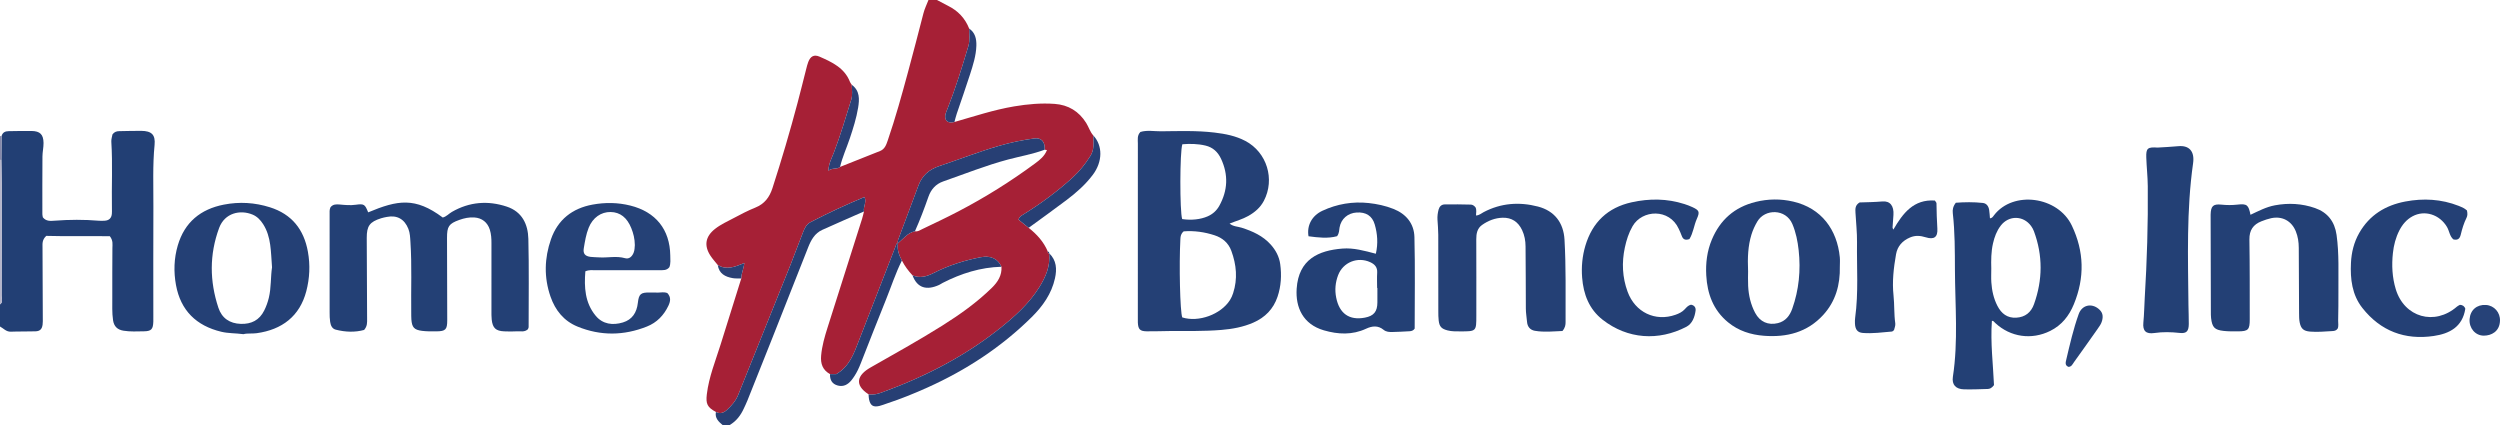 <?xml version="1.0" encoding="iso-8859-1"?>
<!-- Generator: Adobe Illustrator 27.0.0, SVG Export Plug-In . SVG Version: 6.00 Build 0)  -->
<svg version="1.1" id="Layer_1" xmlns="http://www.w3.org/2000/svg" xmlns:xlink="http://www.w3.org/1999/xlink" x="0px" y="0px"
	 viewBox="0 0 1470.164 250" style="enable-background:new 0 0 1470.164 250;" xml:space="preserve">
<g>
	<path style="fill:#A62036;" d="M422.081,155.832c-1.444-1.821-3.038-3.545-4.305-5.482c-3.907-5.975-2.921-11.29,2.666-15.71
		c3.424-2.709,7.396-4.454,11.196-6.484c4.095-2.187,8.239-4.342,12.538-6.074c5.398-2.174,8.324-6.028,10.087-11.474
		c5.364-16.577,10.283-33.277,14.751-50.113c1.744-6.573,3.36-13.179,5.052-19.766c0.371-1.446,0.708-2.916,1.248-4.301
		c1.308-3.352,3.39-4.546,6.686-3.092c7.316,3.228,14.661,6.586,17.852,14.855c0.233,0.603,0.698,1.117,1.055,1.672
		c0.083,2.961,0.568,5.935-0.343,8.859c-3.22,10.335-6.262,20.721-10.132,30.852c-1.23,3.219-3.045,6.385-3.317,10.843
		c2.434-1.961,4.999-0.646,6.895-2.266c7.856-3.118,15.724-6.205,23.56-9.371c2.747-1.11,3.618-3.659,4.497-6.229
		c4.516-13.195,8.235-26.625,11.873-40.077c3.121-11.538,6.133-23.105,9.11-34.681C543.751,5.069,545.003,2.591,546,0
		c1.667,0,3.333,0,5,0c2.156,1.137,4.288,2.319,6.471,3.401c5.842,2.896,10.04,7.3,12.452,13.377
		c0.036,3.449,0.571,6.887-0.457,10.326c-3.715,12.42-7.51,24.807-12.284,36.877c-0.817,2.065-2.032,4.247-0.857,6.671
		c1.347,1.672,3.119,1.508,4.949,1.084c11.647-3.321,23.163-7.17,35.144-9.181c7.892-1.324,15.874-2.043,23.866-1.457
		c7.947,0.583,14.174,4.341,18.46,11.191c1.494,2.388,2.252,5.185,4.159,7.332c0.091,4.12,0.759,8.236-1.685,12.103
		c-2.954,4.673-6.374,8.988-10.408,12.661c-8.973,8.169-18.727,15.358-29.049,21.764c-1.083,0.672-2.384,1.243-2.789,3.04
		c1.915,1.539,3.932,3.161,5.95,4.783c4.787,3.783,8.82,8.176,11.224,13.885c-0.027,0.642,0.096,1.167,0.903,1.162l-0.055-0.073
		c0.743,7.483-1.998,13.869-5.883,20.062c-5.848,9.324-13.827,16.582-22.24,23.367c-21.109,17.024-44.927,29.182-70.313,38.422
		c-2.507,0.912-5.069,1.56-7.779,1.088c-8.658-5.595-6.587-11.372,1.13-15.768c14.143-8.057,28.391-15.941,42.177-24.607
		c10.436-6.56,20.465-13.688,29.29-22.357c3.4-3.34,5.878-7.211,5.558-12.289c-2.21-4.797-6.389-6.698-12.155-5.605
		c-9.738,1.847-19.087,4.873-27.921,9.372c-3.968,2.02-7.919,3.138-12.241,1.292c-2.459-2.634-4.598-5.497-6.235-8.718
		c-1.687-3.177-2.961-6.449-2.326-10.158c3.164-2.592,5.67-6.114,9.996-7.061c1.622,0.365,2.889-0.59,4.204-1.217
		c7.167-3.417,14.342-6.809,21.386-10.49c15.746-8.229,30.754-17.606,45.035-28.161c2.848-2.105,5.605-4.298,7.008-7.861
		c-0.686-0.114-1.014-0.168-1.341-0.223c0.283-4.635-1.961-7.187-6.104-6.624c-7.022,0.954-13.942,2.383-20.769,4.37
		c-11.889,3.459-23.408,7.973-35.13,11.888c-6.096,2.036-10.008,5.589-12.191,11.328c-3.812,10.026-7.491,20.103-11.28,30.139
		c-0.471,1.248-1.092,2.418-0.934,3.803c-1,0.268-1.004,1.234-1.283,1.948c-7.24,18.55-14.491,37.095-21.657,55.674
		c-2.87,7.44-5.518,14.972-13.177,19.438c-1.076,0-2.401,0-3.726,0c-4.328-2.389-5.639-6.106-5.216-10.883
		c0.503-5.676,2.061-11.066,3.765-16.44c6.767-21.336,13.556-42.665,20.319-64.002c0.45-1.421,0.756-2.887,1.129-4.332
		c-0.584-2.742,1.729-5.447,0.277-8.461c-10.941,4.515-21.41,9.41-31.685,14.748c-2.513,1.305-3.458,3.525-4.367,5.779
		c-2.527,6.275-4.781,12.659-7.298,18.938c-10.262,25.597-20.599,51.165-30.865,76.761c-1.466,3.656-3.945,6.481-6.792,9.054
		c-1.868,1.688-3.959,2.348-6.357,1.098c-5.078-2.724-6.018-4.778-5.343-10.411c1.217-10.154,5.074-19.555,8.091-29.198
		c4.058-12.968,8.115-25.937,12.172-38.905c-0.041-2.892,1.393-5.535,1.785-9.056C432.304,156.865,427.28,159.038,422.081,155.832z"
		/>
	<path style="fill:#223F74;" d="M0.944,79.952c0.591-2.115,2.154-2.799,4.162-2.819c4.496-0.047,8.994-0.184,13.488-0.11
		c4.947,0.082,6.942,2.045,7.006,7.036c0.034,2.643-0.618,5.29-0.638,7.938c-0.087,11.322-0.059,22.645-0.05,33.968
		c0,0.652,0.201,1.304,0.289,1.844c1.927,2.429,4.53,2.152,6.985,1.966c8.638-0.657,17.267-0.699,25.901,0.02
		c1.157,0.096,2.334,0.065,3.495-0.004c2.528-0.151,3.973-1.508,4.198-4.048c0.088-0.992,0.06-1.998,0.042-2.996
		c-0.239-13.139,0.472-26.287-0.353-39.424c-0.091-1.447,0.444-2.934,0.667-4.269c1.05-1.462,2.385-1.917,3.983-1.931
		c4.327-0.038,8.654-0.227,12.979-0.178c6.014,0.068,8.404,2.233,7.809,8.263c-1.197,12.135-0.636,24.273-0.701,36.408
		c-0.115,21.482-0.032,42.965-0.032,64.448c0,0.999,0.027,2-0.005,2.998c-0.148,4.549-1.132,5.706-5.569,5.768
		c-3.984,0.056-7.979,0.296-11.963-0.354c-3.613-0.589-5.616-2.542-6.152-6.155c-0.664-4.472-0.4-8.974-0.445-13.457
		c-0.096-9.658,0.077-19.318,0.066-28.977c-0.002-2.11,0.54-4.357-1.518-6.991c-12.316-0.142-25.18,0.151-37.378-0.194
		c-2.5,2.33-2.209,4.557-2.202,6.698c0.049,13.819,0.112,27.637,0.162,41.456c0.005,1.331,0.065,2.677-0.107,3.99
		c-0.35,2.685-1.512,3.893-4.206,3.987c-4.819,0.169-9.651,0.011-14.468,0.208C3.618,195.15,2.075,193.113,0,192
		c0-4.333,0-8.667,0-13c1.918-1.358,0.934-3.363,0.94-5.018c0.083-22.142,0.066-44.284,0.047-66.427
		c-0.004-4.491-0.118-8.981-0.182-13.471C0.851,89.373,0.898,84.663,0.944,79.952z"/>
	<path style="fill:#273F73;" d="M421.002,242.261c2.398,1.25,4.489,0.59,6.357-1.098c2.847-2.573,5.326-5.398,6.792-9.054
		c10.266-25.596,20.602-51.164,30.865-76.761c2.517-6.279,4.771-12.663,7.298-18.938c0.908-2.255,1.854-4.474,4.367-5.779
		c10.275-5.338,20.744-10.233,31.685-14.748c1.452,3.015-0.861,5.72-0.277,8.461c-8.195,3.609-16.423,7.147-24.574,10.855
		c-4.379,1.992-6.551,5.93-8.235,10.201c-7.055,17.887-14.115,35.773-21.198,53.648c-4.829,12.185-9.692,24.356-14.561,36.525
		c-0.616,1.539-1.355,3.029-2.044,4.539c-1.875,4.111-4.472,7.603-8.477,9.888c-1.333,0-2.667,0-4,0
		C422.589,247.977,420.297,245.893,421.002,242.261z"/>
	<path style="fill:#B6B6CB;" d="M0.805,94.084c0.063,4.49,0.178,8.981,0.182,13.471c0.019,22.142,0.036,44.285-0.047,66.427
		C0.934,175.637,1.918,177.642,0,179c0-28.333,0-56.667,0-85C0.266,94.053,0.534,94.081,0.805,94.084z"/>
	<path style="fill:#8689AA;" d="M0.805,94.084C0.534,94.081,0.266,94.053,0,94c0-4.667,0-9.333,0-14
		c0.321,0.117,0.636,0.101,0.944-0.048C0.898,84.663,0.851,89.373,0.805,94.084z"/>
	<path style="fill:#244075;" d="M723.071,131.478c2.188,1.805,4.834,1.696,7.168,2.45c6.41,2.069,12.401,4.742,17.02,9.878
		c2.973,3.306,4.996,7.14,5.591,11.483c0.887,6.476,0.541,12.931-1.576,19.216c-2.435,7.23-7.328,12.181-14.189,15.194
		c-5.989,2.63-12.352,3.788-18.86,4.324c-10.132,0.833-20.28,0.585-30.425,0.642c-4.493,0.025-8.986,0.245-13.476,0.175
		c-3.951-0.062-4.979-1.185-5.189-5.069c-0.054-0.996-0.01-1.998-0.01-2.997c0-34.135-0.006-68.269,0.014-102.404
		c0.001-2.275-0.521-4.706,1.506-6.77c3.937-1.195,8.122-0.345,12.221-0.389c10.469-0.112,20.953-0.499,31.404,0.754
		c6.311,0.756,12.454,1.937,18.135,4.948c12.627,6.692,17.482,22.482,10.837,35.18c-2.087,3.988-5.317,6.736-9.152,8.9
		C730.653,128.933,726.83,129.953,723.071,131.478z M696.085,136.048c-1.692,1.469-1.852,2.9-1.937,4.448
		c-0.835,15.234-0.2,42.906,1.102,46.17c9.612,3.018,22.668-1.741,28.04-10.196c0.808-1.272,1.392-2.605,1.861-4.048
		c2.745-8.442,1.958-16.701-1.044-24.894c-1.742-4.753-5.276-7.665-9.883-9.172C708.346,136.434,702.27,135.57,696.085,136.048z
		 M695.201,128.829c5.444,0.825,10.814,0.201,14.93-1.584c3.006-1.303,5.325-3.375,6.899-6.219
		c4.999-9.036,5.42-18.244,1.022-27.659c-1.879-4.023-4.818-6.729-9.138-7.759c-4.541-1.083-9.141-1.133-13.601-0.778
		C693.77,89.034,693.74,124.571,695.201,128.829z"/>
	<path style="fill:#234075;" d="M1171.362,188.654c-0.919,12.895,0.724,25.749,1.239,37.822c-1.399,1.815-2.515,2.23-3.686,2.264
		c-4.654,0.135-9.315,0.341-13.966,0.217c-4.806-0.128-7.241-2.696-6.52-7.418c3.189-20.891,1.291-41.883,1.202-62.813
		c-0.047-11.097-0.001-22.275-1.256-33.366c-0.227-2.006,0.107-3.978,1.783-6.137c5.057-0.373,10.491-0.479,15.904,0.127
		c2.211,0.248,3.38,2.018,3.709,4.172c0.245,1.603,0.31,3.234,0.455,4.854c1.328-0.076,1.816-1.054,2.401-1.814
		c11.287-14.677,37.568-11.082,45.746,6.078c7.299,15.314,7.62,30.656,1.192,46.282c-2.825,6.867-7.115,12.294-13.874,15.666
		c-10.918,5.447-23.406,3.7-32.35-4.647C1172.748,189.388,1172.331,188.583,1171.362,188.654z M1171.007,158.005
		c0,2.662-0.143,5.333,0.031,7.984c0.318,4.836,1.332,9.527,3.576,13.884c2.324,4.513,5.779,7.255,11.097,6.944
		c5.229-0.306,8.688-3.104,10.417-7.933c5.121-14.299,5.251-28.628-0.051-42.923c-0.399-1.075-0.979-2.121-1.654-3.05
		c-4.57-6.288-13.126-6.388-17.867-0.212c-2.37,3.087-3.682,6.658-4.542,10.418C1170.892,148.022,1170.876,153.016,1171.007,158.005
		z"/>
	<path style="fill:#234075;" d="M1323.43,126.311c4.675-2.183,9.197-4.608,14.329-5.569c8.041-1.506,15.968-1.061,23.618,1.6
		c7.344,2.554,11.56,7.877,12.676,15.795c1.567,11.112,0.993,22.26,1.087,33.399c0.048,5.659-0.057,11.321-0.153,16.98
		c-0.028,1.637,0.36,3.325-0.294,4.735c-0.877,1.256-2.024,1.383-3.209,1.447c-4.319,0.235-8.637,0.671-12.964,0.308
		c-3.808-0.319-5.398-1.652-6.141-5.329c-0.359-1.775-0.36-3.64-0.372-5.465c-0.084-12.821-0.137-25.643-0.18-38.464
		c-0.011-3.357-0.485-6.639-1.755-9.742c-2.515-6.147-8.017-9.076-14.487-7.694c-1.935,0.413-3.83,1.09-5.681,1.807
		c-4.877,1.889-7.188,5.272-7.103,10.736c0.244,15.65,0.171,31.305,0.197,46.958c0.01,6.071-0.89,7.007-6.815,7.044
		c-2.826,0.018-5.675,0.055-8.476-0.251c-5.393-0.588-6.802-2.104-7.444-7.544c-0.155-1.316-0.128-2.658-0.132-3.988
		c-0.051-18.651-0.093-37.303-0.137-55.954c-0.001-0.333-0.008-0.666,0.002-0.999c0.145-4.969,1.484-6.291,6.366-5.784
		c3.154,0.328,6.243,0.339,9.401-0.014C1321.384,119.694,1322.273,120.483,1323.43,126.311z"/>
	<path style="fill:#244075;" d="M867.706,121.957c0.749,1.56,0.306,3.081,0.281,4.772c1.912-0.086,3.116-1.25,4.473-1.964
		c10.22-5.377,20.985-6.15,31.962-3.299c9.696,2.519,15.048,9.485,15.614,19.488c0.912,16.118,0.577,32.255,0.628,48.386
		c0.005,1.695-0.174,3.313-1.839,5.304c-5.05,0.183-10.634,0.853-16.222-0.115c-2.735-0.474-4.364-2.374-4.597-5.194
		c-0.219-2.643-0.71-5.246-0.706-7.93c0.018-12.149-0.121-24.297-0.172-36.446c-0.014-3.378-0.6-6.631-2.046-9.676
		c-2.283-4.809-6.093-7.405-11.477-7.246c-4.428,0.131-8.465,1.721-12.044,4.245c-2.829,1.995-3.428,5.045-3.412,8.388
		c0.069,14.982,0.03,29.964,0.03,44.946c0,9.273,0,9.276-9.542,9.258c-2.492-0.005-4.981,0.058-7.435-0.593
		c-3.479-0.922-4.735-2.184-5.156-5.756c-0.213-1.811-0.216-3.652-0.218-5.48c-0.016-14.982,0.017-29.964-0.031-44.946
		c-0.009-2.982-0.279-5.964-0.463-8.944c-0.124-2.015,0.146-3.98,0.66-5.917c0.479-1.808,1.733-2.992,3.532-3.026
		c5.13-0.095,10.265-0.031,15.395,0.1C865.858,120.336,866.845,120.847,867.706,121.957z"/>
	<path style="fill:#244075;" d="M1081.946,156.737c0.239,10.662-2.435,20.442-9.761,28.457
		c-9.381,10.262-21.485,13.293-34.858,12.263c-7.75-0.597-14.975-2.883-21.114-7.922c-8.705-7.145-12.221-16.756-12.822-27.605
		c-0.397-7.183,0.456-14.252,3.273-20.986c4.885-11.679,13.361-19.13,25.703-22.194c7.402-1.837,14.802-1.915,22.192-0.194
		c16.641,3.876,25.786,16.586,27.363,32.702C1082.099,153.067,1081.946,154.91,1081.946,156.737z M1027.992,159.648
		c0,1.891-0.142,5.227,0.032,8.546c0.289,5.518,1.499,10.859,4.105,15.769c2.818,5.308,7.679,7.468,13.403,6.05
		c4.473-1.108,6.981-4.362,8.428-8.448c3.952-11.161,5.059-22.703,3.769-34.411c-0.579-5.253-1.6-10.491-3.713-15.442
		c-3.853-9.027-16.146-9.048-20.611-1.428c-1.43,2.441-2.616,4.967-3.447,7.688C1027.938,144.591,1027.63,151.368,1027.992,159.648z
		"/>
	<path style="fill:#234075;" d="M809.095,149.216c1.394-6.161,0.915-11.756-0.657-17.199c-1.484-5.134-5.218-7.384-10.652-7.049
		c-5.179,0.319-9.158,3.737-10.036,8.811c-0.281,1.625-0.132,3.327-1.467,5.123c-5.411,1.481-11.117,0.794-16.793,0.037
		c-1.081-6.269,1.963-12.108,8.176-14.999c8.615-4.008,17.759-5.562,27.22-4.538c4.949,0.536,9.824,1.582,14.508,3.434
		c7.59,3,12.181,8.686,12.381,16.596c0.454,17.96,0.143,35.939,0.143,53.812c-0.792,1.199-1.905,1.489-3.088,1.551
		c-3.326,0.176-6.653,0.384-9.981,0.44c-1.813,0.03-3.656-0.006-5.211-1.289c-3.252-2.682-6.735-2.301-10.284-0.647
		c-8.143,3.795-16.478,3.387-24.836,0.955c-12.321-3.585-16.726-13.522-15.997-24.495c1.151-17.325,12.913-22.478,26.926-23.587
		C795.978,145.656,802.279,147.433,809.095,149.216z M809.997,169.322c-0.054,0-0.109,0-0.163,0c0-2.999-0.142-6.006,0.039-8.994
		c0.193-3.189-1.447-4.933-4.088-6.146c-7.396-3.398-16.032,0.027-18.902,7.693c-1.591,4.249-2.026,8.609-1.1,13.206
		c1.868,9.283,7.653,13.456,16.848,11.714c5.27-0.998,7.358-3.543,7.366-8.985C810,174.982,809.997,172.152,809.997,169.322z"/>
	<path style="fill:#234075;" d="M1268.801,86.784c3.885-0.252,8.034-0.418,12.16-0.814c6.386-0.613,9.717,2.995,8.721,10.011
		c-3.943,27.776-2.992,55.699-2.726,83.605c0.035,3.657,0.239,7.315,0.195,10.97c-0.052,4.255-1.329,5.671-5.351,5.234
		c-4.983-0.541-9.87-0.694-14.865,0.047c-4.94,0.733-6.992-1.187-6.499-6.143c0.479-4.804,0.518-9.611,0.806-14.413
		c1.313-21.902,2.005-43.82,1.789-65.767c-0.056-5.658-0.698-11.27-0.88-16.91C1261.974,87.171,1262.919,86.382,1268.801,86.784z"/>
	<path style="fill:#244075;" d="M993.484,140.593c-2.33,0.824-3.753,0.265-4.519-1.921c-0.493-1.405-1.143-2.757-1.762-4.114
		c-5.516-12.104-21.49-11.33-27.136-1.552c-2.285,3.958-3.611,8.172-4.551,12.563c-1.884,8.803-1.487,17.507,1.613,25.972
		c4.446,12.14,16.298,17.767,28.173,13.57c2.066-0.73,3.977-1.639,5.485-3.294c1.002-1.1,2-2.247,3.605-2.637
		c1.965,0.312,2.962,1.667,2.724,3.485c-0.507,3.874-1.999,7.745-5.451,9.53c-16.316,8.434-34.467,7.327-49.198-4.153
		c-8.008-6.241-11.304-14.997-12.068-24.79c-0.494-6.334,0.094-12.676,1.91-18.768c4.097-13.742,13.121-22.418,27.236-25.528
		c10.411-2.294,20.77-2.233,31.002,1.036c1.576,0.503,3.137,1.091,4.637,1.786c4.074,1.889,4.511,2.767,2.674,6.911
		C996.12,132.608,995.728,137.035,993.484,140.593z"/>
	<path style="fill:#244075;" d="M1450.728,123.761c0.383,1.754,0.38,3.041-0.25,4.31c-1.56,3.142-2.579,6.493-3.383,9.882
		c-0.577,2.433-1.775,3.447-4.348,2.831c-2.219-1.896-2.356-4.965-3.789-7.366c-4.345-7.279-13.087-10.087-20.241-6.217
		c-3.461,1.873-5.928,4.787-7.722,8.274c-2.161,4.199-3.318,8.741-3.812,13.358c-0.766,7.15-0.435,14.262,1.689,21.253
		c5.034,16.573,22.87,21.655,36.012,10.194c0.493-0.43,1.14-0.682,1.733-1.028c1.71,0.075,2.731,0.993,3.151,2.291
		c-1.669,10.831-9.437,14.696-18.582,16.042c-16.963,2.497-31.251-2.895-41.96-16.48c-6.089-7.725-7.164-17.04-6.708-26.495
		c0.297-6.17,1.747-12.155,4.871-17.619c6.038-10.559,15.446-16.275,27.094-18.483c10.642-2.018,21.172-1.446,31.37,2.549
		c1.082,0.424,2.145,0.91,3.173,1.45C1449.602,122.809,1450.09,123.282,1450.728,123.761z"/>
	<path style="fill:#244075;" d="M1093.575,119.049c4.13-0.122,8.764-0.186,13.391-0.586c4.611-0.399,6.84,2.69,6.508,7.906
		c-0.158,2.484-0.374,4.963-0.53,7.447c-0.016,0.261,0.199,0.537,0.47,1.214c5.591-9.64,11.928-17.962,24.422-17.097
		c0.463,0.754,0.936,1.168,0.941,1.588c0.063,4.969,0.199,9.926,0.513,14.894c0.321,5.079-1.943,6.657-6.84,5.124
		c-3.148-0.985-6.11-1.218-9.2,0.095c-4.467,1.897-7.416,5.124-8.251,9.877c-1.407,8.012-2.355,16.073-1.479,24.251
		c0.583,5.443,0.246,10.948,1.032,16.397c0.197,1.368-0.521,2.867-0.75,3.971c-0.616,0.464-0.867,0.815-1.144,0.837
		c-5.736,0.467-11.478,1.3-17.23,0.827c-3.153-0.259-4.427-2.116-4.587-5.469c-0.055-1.158-0.045-2.338,0.112-3.484
		c2.027-14.734,0.892-29.542,1.095-44.319c0.08-5.828-0.602-11.603-0.904-17.404
		C1091.031,122.969,1090.815,120.708,1093.575,119.049z"/>
	<path style="fill:#273F74;" d="M510.779,231.887c2.709,0.472,5.272-0.176,7.779-1.088c25.386-9.24,49.204-21.398,70.313-38.422
		c8.413-6.785,16.392-14.043,22.24-23.367c3.884-6.194,6.626-12.58,5.883-20.062c4.354,4.16,4.594,9.33,3.404,14.718
		c-2.006,9.09-7.181,16.376-13.652,22.782c-17.814,17.636-38.459,31.13-61.253,41.404c-7.867,3.546-15.869,6.776-24.075,9.473
		c-1.421,0.467-2.811,1.062-4.262,1.402c-3.659,0.857-5.304-0.197-6.105-3.857C510.839,233.902,510.863,232.882,510.779,231.887z"/>
	<path style="fill:#273F74;" d="M488.091,219.999c1.325,0,2.65,0,3.726,0c7.659-4.466,10.308-11.998,13.177-19.438
		c7.166-18.578,14.416-37.124,21.657-55.674c0.279-0.714,0.282-1.681,1.283-1.948l0.121,0.109
		c-0.636,3.709,0.639,6.981,2.326,10.158c-3.738,7.422-6.274,15.336-9.378,23.016c-5.036,12.459-9.925,24.978-14.836,37.487
		c-1.036,2.638-2.202,5.194-3.774,7.554c-0.553,0.83-1.113,1.661-1.749,2.427c-2.057,2.477-4.603,3.892-7.894,3.051
		C489.316,225.864,487.976,223.4,488.091,219.999z"/>
	<path style="fill:#273F74;" d="M604.921,133.973c-2.018-1.622-4.035-3.243-5.95-4.783c0.405-1.796,1.706-2.367,2.789-3.04
		c10.322-6.406,20.076-13.595,29.049-21.764c4.034-3.673,7.453-7.988,10.408-12.661c2.445-3.867,1.776-7.983,1.685-12.103
		c5.645,6.02,5.584,15.412-0.273,23.204c-4.32,5.748-9.665,10.449-15.346,14.749C619.913,123.152,612.382,128.517,604.921,133.973z"
		/>
	<path style="fill:#264278;" d="M1216.455,215.756c-2.303-0.81-1.705-2.774-1.366-4.221c2.115-9.024,4.198-18.078,7.313-26.813
		c1.906-5.343,7.433-6.612,11.683-3.113c2.338,1.925,2.868,4.049,2.051,7.09c-0.494,1.837-1.602,3.285-2.633,4.761
		c-4.564,6.529-9.209,13.001-13.842,19.483C1218.817,214.123,1218.242,215.649,1216.455,215.756z"/>
	<path style="fill:#273F74;" d="M536.616,161.924c4.322,1.846,8.274,0.729,12.241-1.292c8.834-4.498,18.183-7.525,27.921-9.372
		c5.767-1.094,9.946,0.807,12.155,5.605c-12.291,0.331-23.687,3.93-34.546,9.478c-0.736,0.376-1.406,0.886-2.156,1.226
		C544.996,170.856,539.402,169.46,536.616,161.924z"/>
	<path style="fill:#2A4075;" d="M561.273,71.737c-1.83,0.424-3.602,0.588-4.949-1.084c-1.174-2.424,0.04-4.606,0.857-6.671
		c4.774-12.07,8.569-24.457,12.284-36.877c1.029-3.439,0.493-6.877,0.457-10.326c3.569,2.452,4.358,6.095,4.244,10.08
		c-0.168,5.89-1.978,11.446-3.746,16.974c-2.477,7.743-5.216,15.402-7.807,23.108C562.085,68.511,561.716,70.136,561.273,71.737z"/>
	<path style="fill:#264278;" d="M1470.154,188.692c-0.246,6.326-5.142,8.694-9.492,8.693c-5.078-0.001-8.746-4.473-8.384-9.676
		c0.373-5.367,4.247-8.725,9.657-8.369C1466.761,179.656,1470.378,183.772,1470.154,188.692z"/>
	<path style="fill:#273F74;" d="M617.048,149.02c-0.807,0.006-0.93-0.52-0.903-1.162
		C616.754,148.007,617.031,148.413,617.048,149.02z"/>
	<path style="fill:#234075;" d="M310.444,193.615c-2.012,1.849-4.296,1.094-6.387,1.221c-2.489,0.151-4.998,0.116-7.492,0.018
		c-4.988-0.195-6.867-1.937-7.409-6.901c-0.198-1.814-0.153-3.659-0.155-5.49c-0.011-13.158-0.02-26.317,0.005-39.475
		c0.005-2.678-0.141-5.316-0.947-7.893c-1.357-4.339-4.604-6.913-9.123-7.221c-3.048-0.208-5.968,0.42-8.799,1.43
		c-6.206,2.215-7.284,3.842-7.265,10.574c0.047,16.155,0.104,32.31,0.126,48.465c0.008,5.433-0.971,6.452-6.311,6.508
		c-2.826,0.03-5.68,0.06-8.475-0.286c-4.696-0.581-5.968-2.076-6.306-6.761c-0.096-1.326-0.064-2.661-0.082-3.993
		c-0.194-13.81,0.444-27.629-0.464-41.433c-0.175-2.656-0.22-5.292-1.233-7.836c-2.265-5.691-6.647-8.174-12.618-6.985
		c-1.14,0.227-2.292,0.437-3.396,0.789c-6.732,2.147-8.466,4.478-8.448,11.6c0.04,15.818,0.134,31.636,0.21,47.455
		c0.01,2.159,0.208,4.355-1.758,6.628c-5.269,1.455-10.99,1.293-16.69-0.172c-2.229-0.573-2.967-2.588-3.283-4.598
		c-0.282-1.798-0.305-3.65-0.307-5.478c-0.02-19.155-0.016-38.309-0.006-57.464c0.001-1.485-0.175-3.002,0.519-4.437
		c1.424-1.794,3.345-1.808,5.422-1.615c3.122,0.291,6.209,0.593,9.404,0.146c5.009-0.701,5.433-0.238,7.329,4.464
		c17.34-7.258,27.639-9.075,43.86,3.046c2.125-0.52,3.564-2.265,5.413-3.326c10.285-5.905,21.078-6.766,32.199-3.102
		c9.026,2.974,12.521,10.341,12.73,18.984c0.418,17.308,0.157,34.632,0.159,51.95C310.865,192.737,310.653,193.045,310.444,193.615z
		"/>
	<path style="fill:#244075;" d="M143.2,196.517c-4.764-0.626-8.924-0.432-13.02-1.41c-14.784-3.527-23.958-12.557-26.693-27.499
		c-1.412-7.713-1.198-15.567,1.043-23.232c4.009-13.713,13.474-21.393,27.139-24.053c9.088-1.769,18.181-1.238,27.07,1.572
		c12.869,4.069,19.974,13.034,22.327,26.128c1.407,7.83,1.054,15.562-0.945,23.224c-3.838,14.715-14.304,22.639-29.162,24.691
		C148.166,196.325,145.313,195.882,143.2,196.517z M159.972,157.183c-0.359-4.651-0.489-8.98-1.08-13.245
		c-0.592-4.278-1.776-8.436-4.169-12.154c-1.57-2.44-3.507-4.472-6.194-5.589c-7.244-3.013-16.391-1.025-19.68,7.89
		c-5.753,15.596-5.598,31.231-0.437,46.853c2.028,6.139,6.639,9.318,13.198,9.521c6.21,0.193,10.918-2.156,13.767-7.864
		c1.191-2.386,2.079-4.849,2.707-7.445C159.542,169.122,159.107,162.931,159.972,157.183z"/>
	<path style="fill:#254176;" d="M392.428,172.331c2.328,2.441,1.814,4.988,0.611,7.506c-2.683,5.615-6.755,9.848-12.61,12.181
		c-13.6,5.421-27.271,5.574-40.826,0.025c-8.006-3.277-13.055-9.528-15.863-17.609c-3.918-11.275-3.605-22.624,0.278-33.761
		c4.019-11.528,12.574-18.178,24.429-20.35c7.389-1.354,14.84-1.289,22.246,0.565c14.903,3.731,23.25,14.038,23.472,29.36
		c0.033,2.308,0.314,4.662-0.51,6.849c-1.623,2.092-3.87,1.776-6.015,1.777c-12.499,0.006-24.997-0.009-37.496,0.015
		c-1.802,0.003-3.653-0.295-5.916,0.657c-0.754,9.31-0.282,18.496,6.083,26.153c4.159,5.003,10.044,5.721,16.015,3.911
		c5.516-1.672,8.14-5.861,8.773-11.534c0.589-5.277,1.783-6.168,7.04-6.053c1.664,0.036,3.329,0.025,4.994,0.028
		C388.782,172.056,390.447,171.584,392.428,172.331z M373.323,144.112c-0.034-3.687-0.838-6.868-2.098-9.983
		c-2.488-6.152-6.507-9.347-12.116-9.452c-5.655-0.106-10.538,3.331-12.921,9.246c-1.559,3.87-2.204,7.996-2.886,12.079
		c-0.526,3.151,0.735,4.632,3.93,5.056c1.641,0.218,3.316,0.17,4.972,0.291c5.108,0.37,10.234-0.988,15.367,0.484
		c2.349,0.674,4.079-0.909,5.014-3.142C373.244,147.12,373.203,145.441,373.323,144.112z"/>
	<path style="fill:#2A4075;" d="M494.01,98.151c-1.896,1.62-4.461,0.304-6.895,2.266c0.272-4.457,2.088-7.623,3.317-10.843
		c3.87-10.131,6.912-20.517,10.132-30.852c0.911-2.923,0.426-5.898,0.343-8.859c4.777,3.495,4.544,8.5,3.733,13.445
		c-1.012,6.174-2.911,12.151-4.895,18.084C497.873,86.991,495.368,92.375,494.01,98.151z"/>
	<path style="fill:#2A4075;" d="M422.081,155.832c5.199,3.206,10.223,1.033,15.626-1.142c-0.391,3.521-1.826,6.164-1.785,9.056
		c-1.648-0.043-3.328,0.107-4.937-0.165C426.49,162.82,422.827,160.965,422.081,155.832z"/>
	<path style="fill:#273F74;" d="M614.341,88.035c-6.998,2.618-14.369,3.862-21.556,5.777c-13.003,3.466-25.464,8.469-38.132,12.888
		c-4.405,1.537-7.174,4.742-8.674,9.014c-2.405,6.854-4.962,13.642-7.929,20.273c-4.325,0.947-6.832,4.469-9.996,7.061l-0.121-0.109
		c-0.158-1.385,0.463-2.555,0.934-3.803c3.788-10.036,7.467-20.113,11.28-30.139c2.182-5.74,6.094-9.293,12.191-11.328
		c11.722-3.915,23.241-8.428,35.13-11.888c6.827-1.986,13.747-3.416,20.769-4.37C612.381,80.848,614.624,83.4,614.341,88.035z"/>
</g>
</svg>
